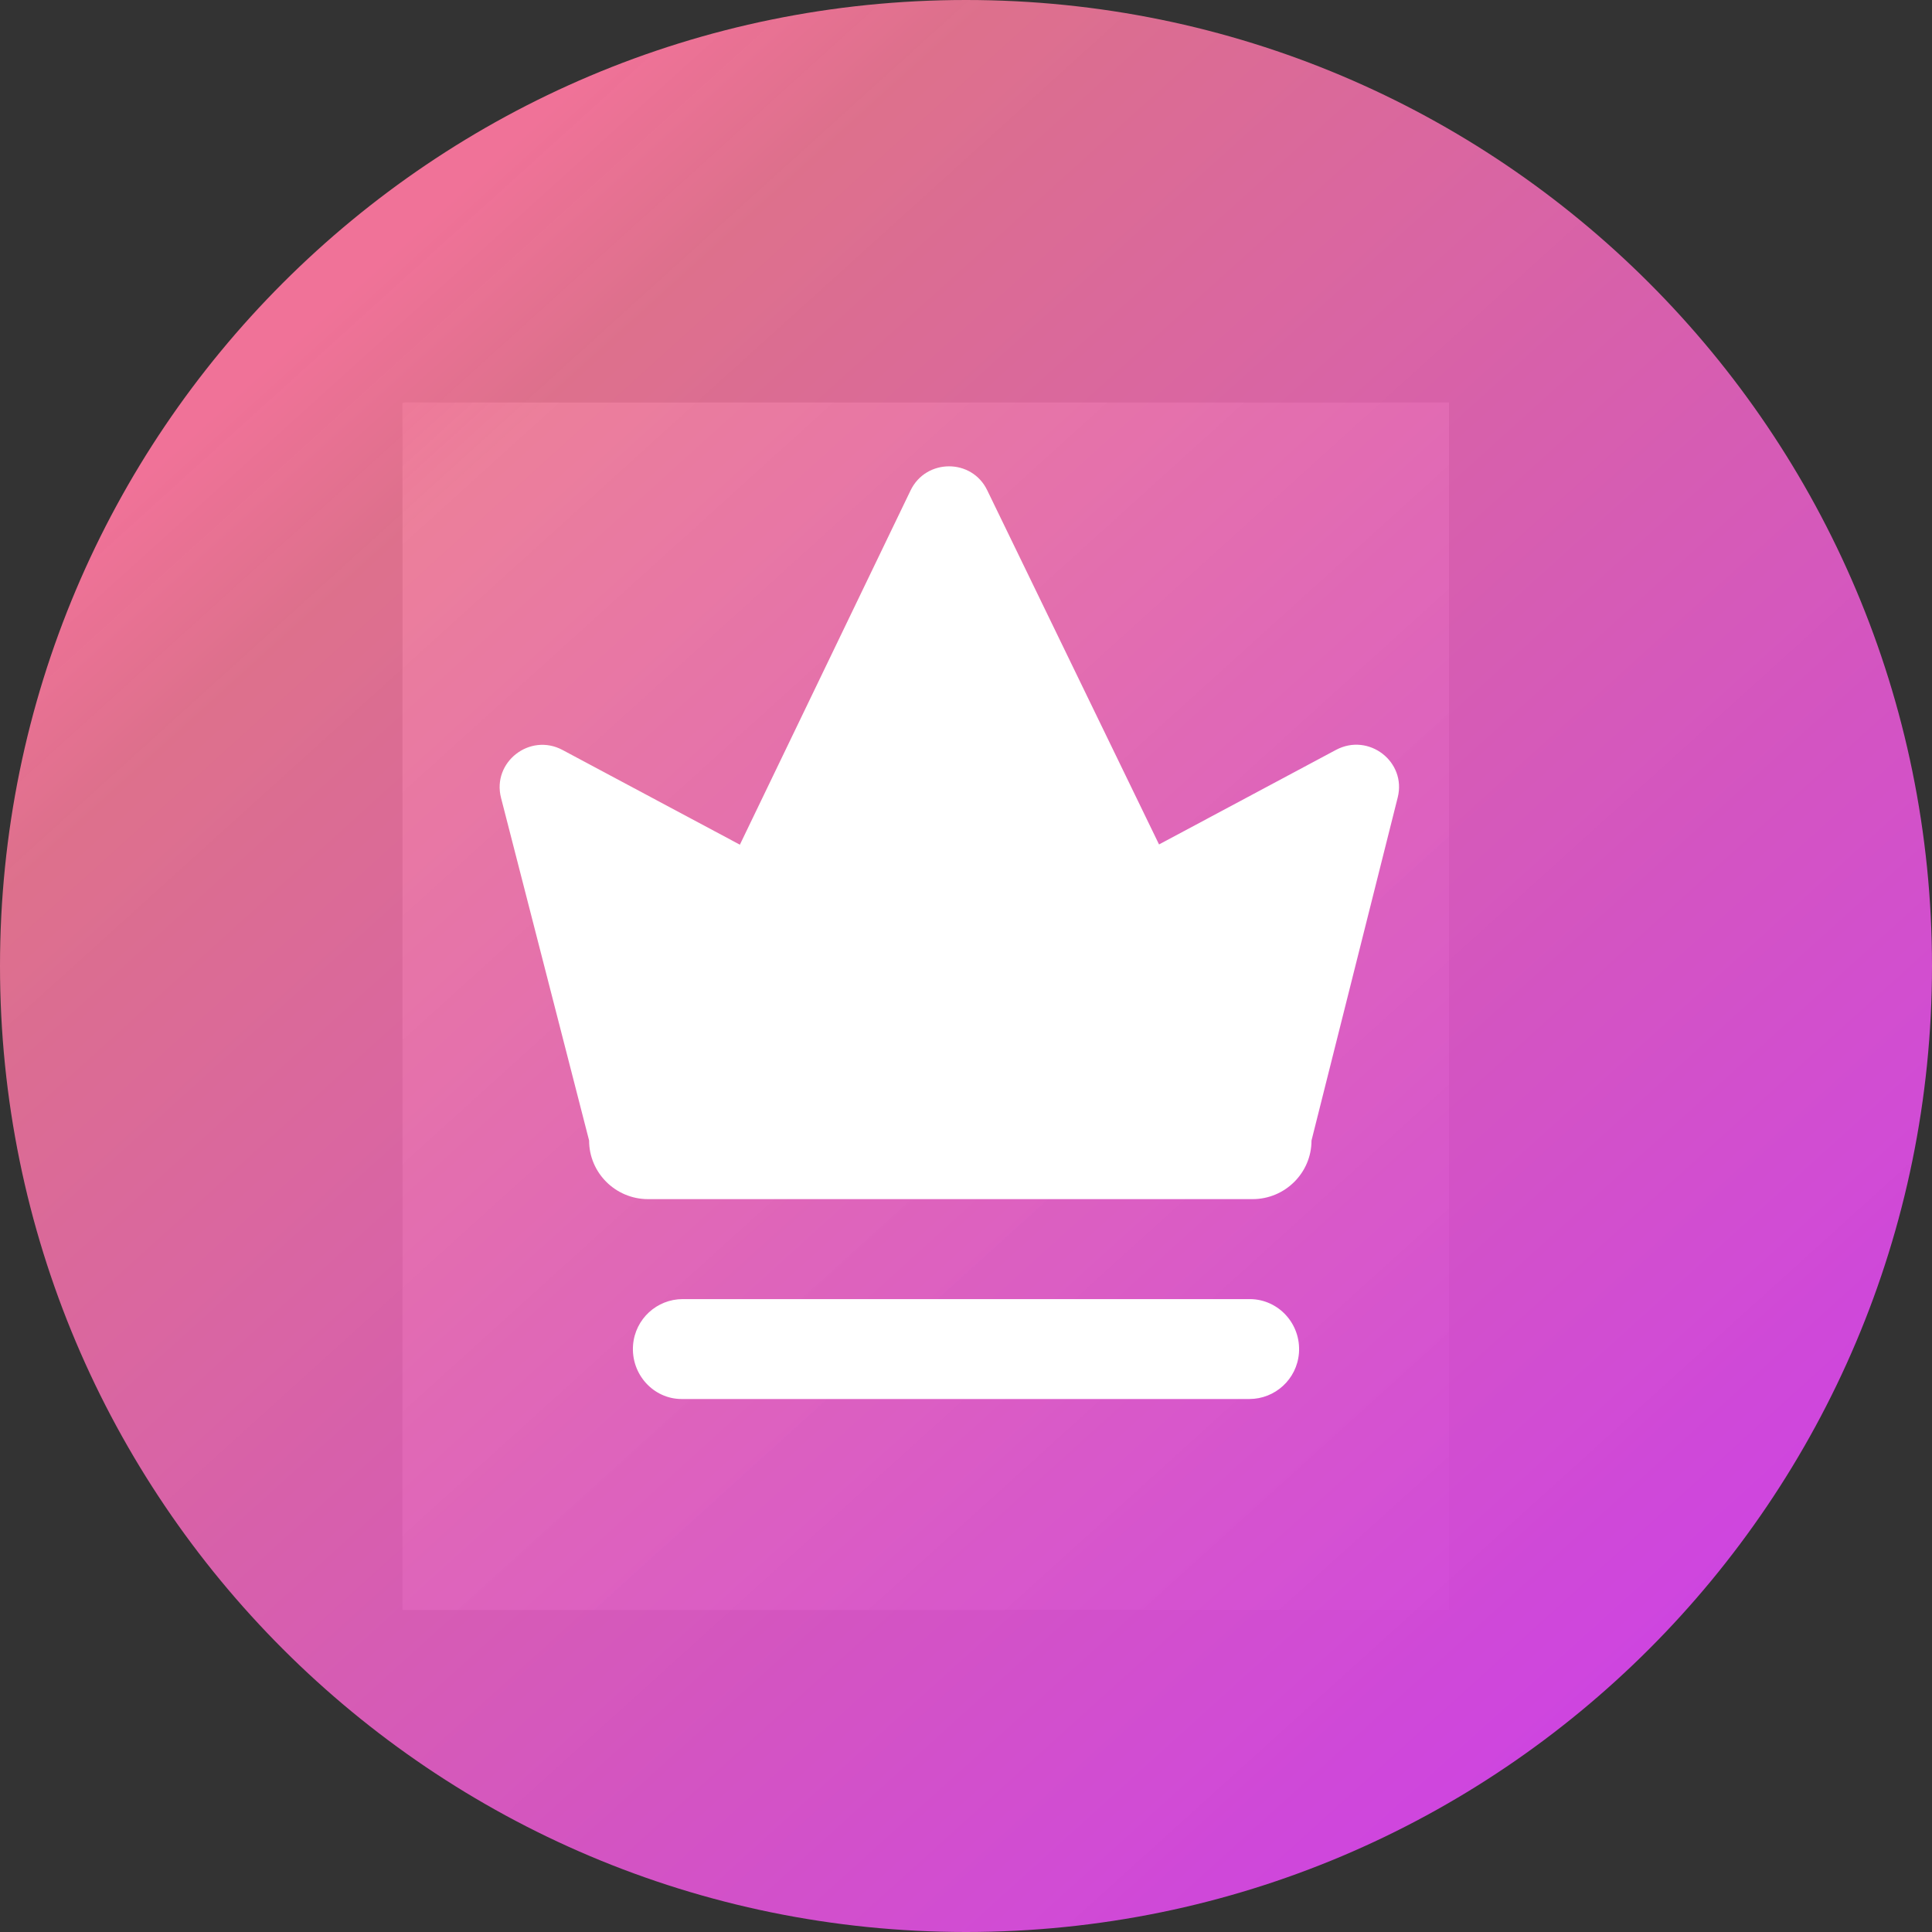 <svg width="24" height="24" viewBox="0 0 24 24" fill="none" xmlns="http://www.w3.org/2000/svg">
    <rect x="0" y="0" width="24" height="24" fill="#333333" stroke="none"/>
    <defs>
        <linearGradient id="paint0_linear_3421_13616" x1="5" y1="3" x2="24" y2="24" gradientUnits="userSpaceOnUse">
            <stop stop-color="#F07298"/>
            <stop offset="0.094" stop-color="#EA7593" stop-opacity="0.927"/>
            <stop offset="0.844" stop-color="#CE44E2"/>
        </linearGradient>
    </defs>
    <rect x="5" y="5" width="13" height="15" fill="white"/>
    <path fill-rule="evenodd" clip-rule="evenodd" d="M12 0C18.628 0 24 5.372 24 12C24 18.628 18.628 24 12 24C5.372 24 0 18.628 0 12C0 5.372 5.372 0 12 0ZM16.136 16.809C16.164 16.446 15.882 16.141 15.53 16.138H8.48C8.162 16.138 7.89 16.383 7.864 16.709C7.836 17.072 8.118 17.379 8.467 17.379H15.52C15.838 17.379 16.11 17.135 16.136 16.809ZM17.363 9.906C17.474 9.463 17.003 9.098 16.595 9.316L14.398 10.49L12.264 6.091C12.073 5.692 11.504 5.695 11.312 6.091L9.191 10.493L6.987 9.316C6.581 9.1 6.11 9.468 6.224 9.911L7.318 14.168C7.318 14.57 7.647 14.896 8.05 14.896H15.56C15.963 14.896 16.292 14.57 16.292 14.168L17.363 9.906Z" fill="url(#paint0_linear_3421_13616)"/>
</svg>
